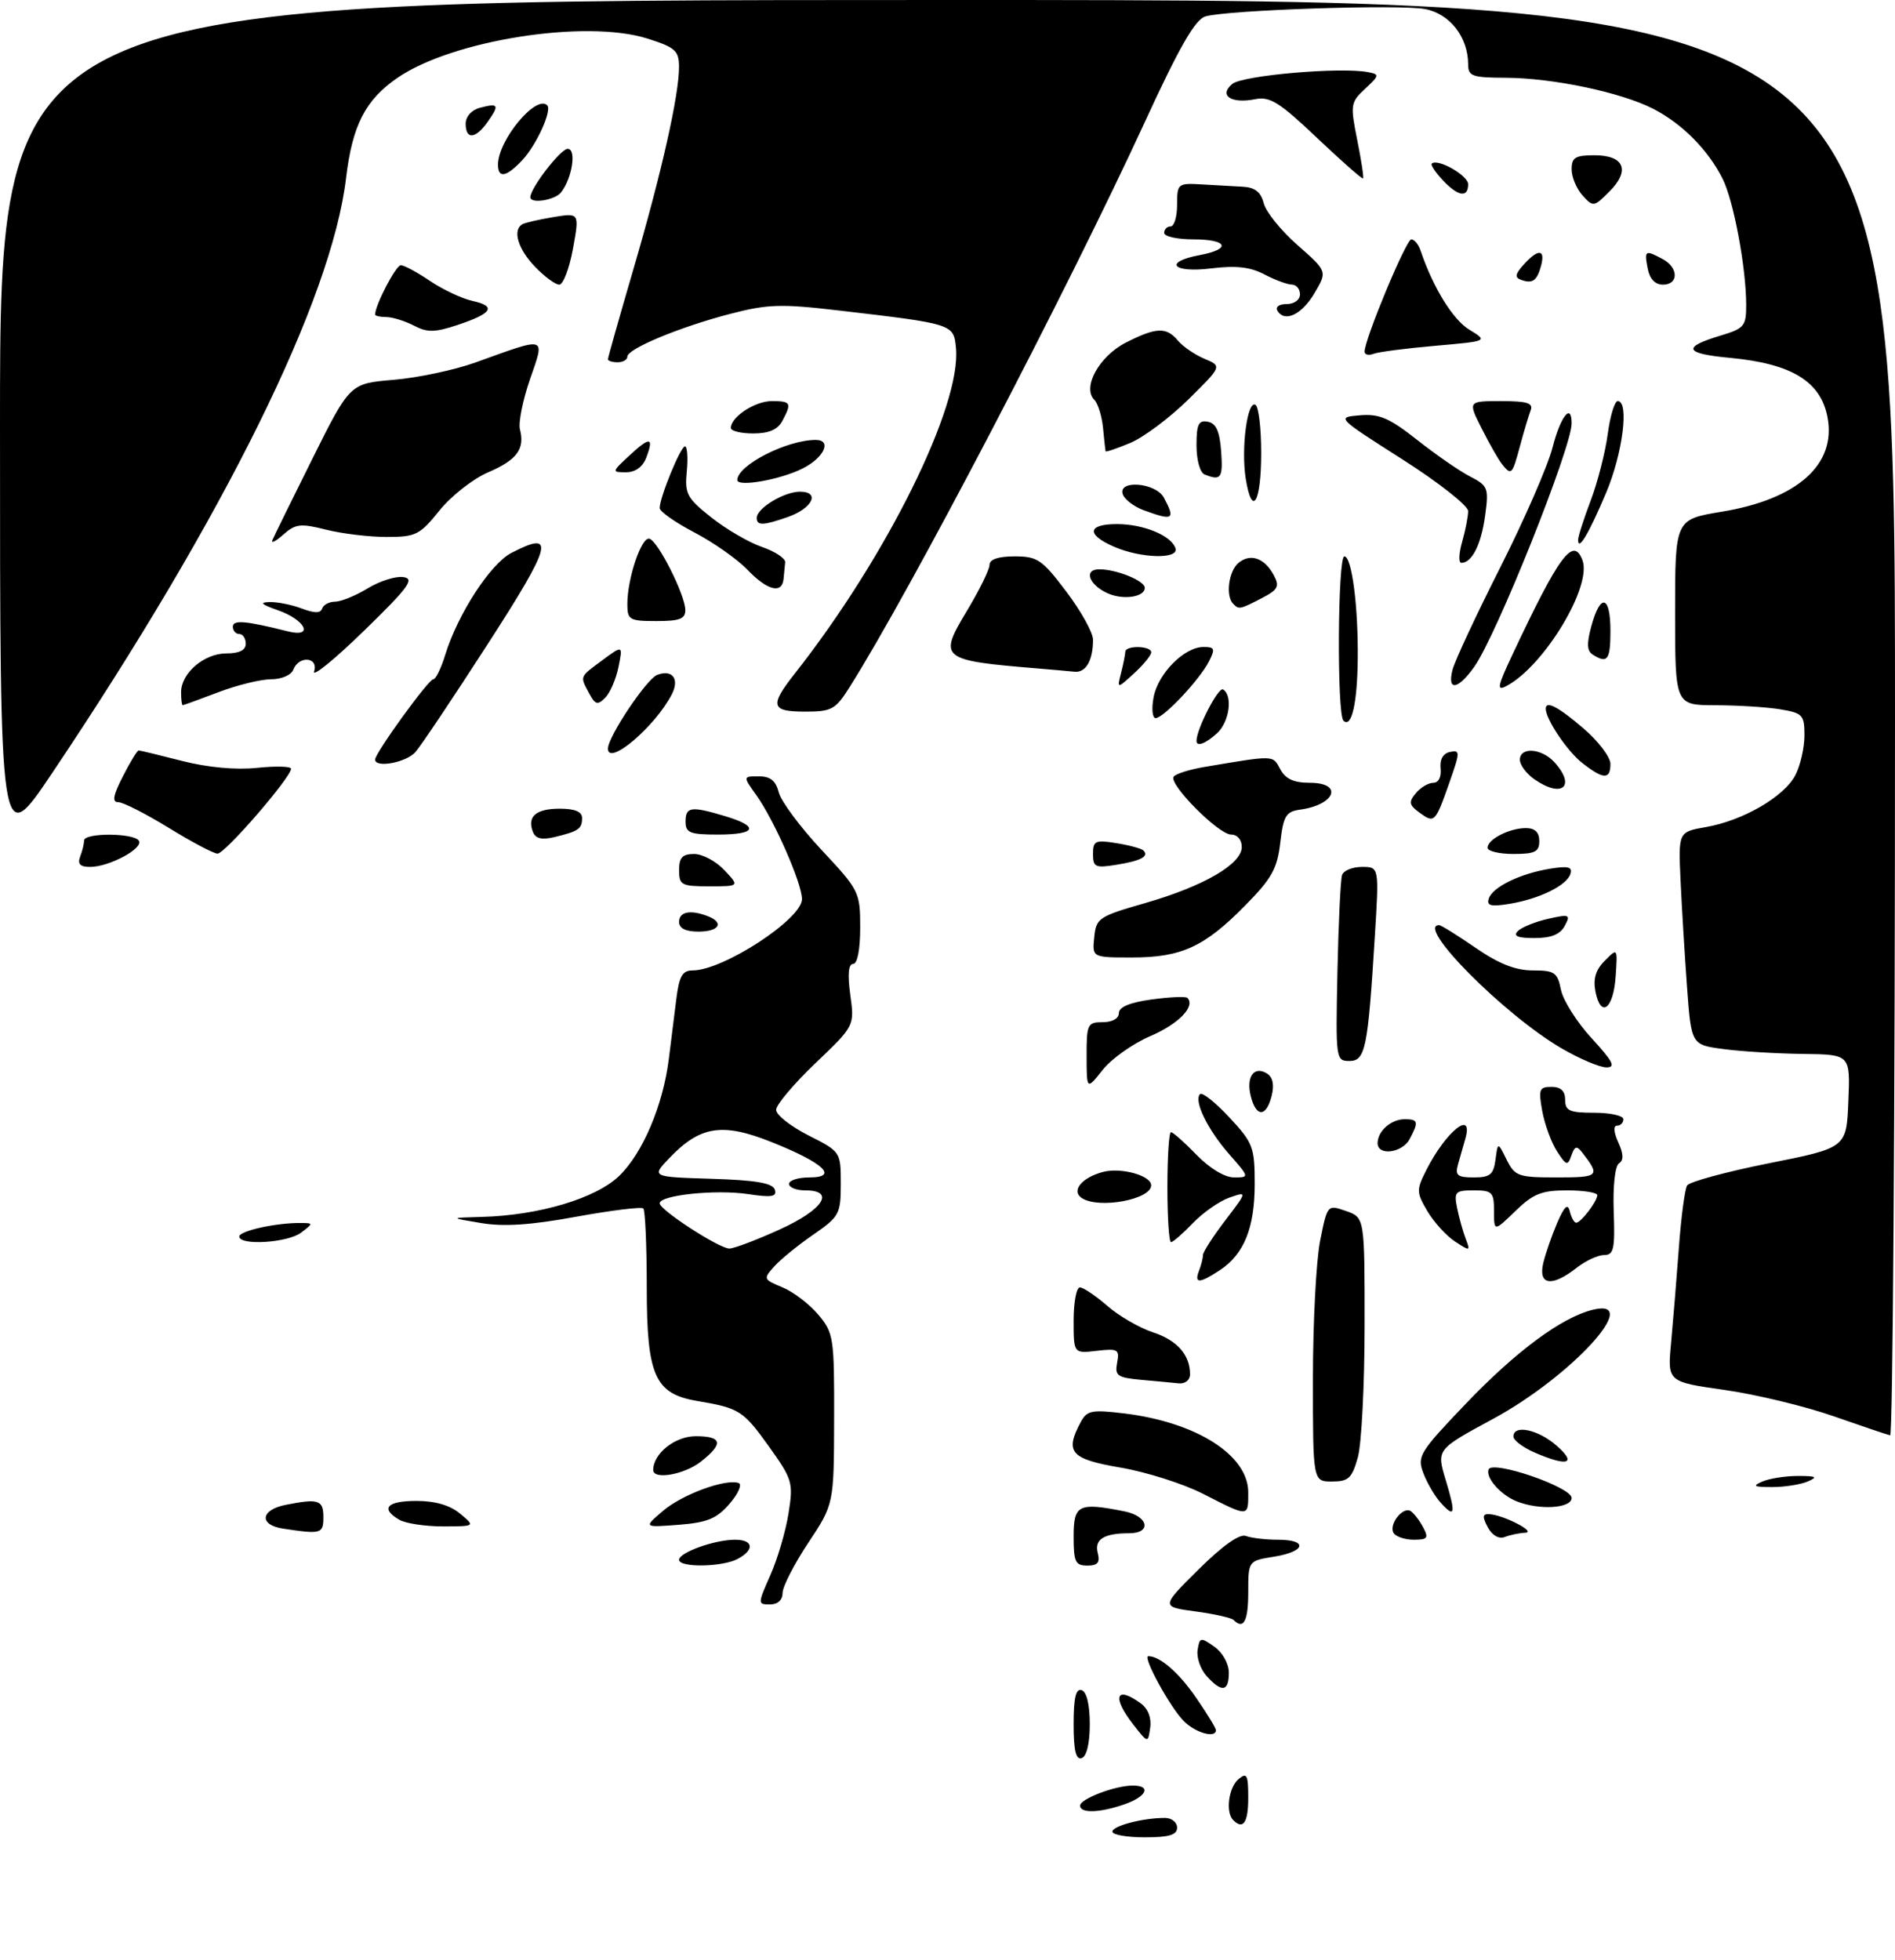 <?xml version="1.0" encoding="UTF-8" standalone="no"?>
<!DOCTYPE svg PUBLIC "-//W3C//DTD SVG 1.1//EN" "http://www.w3.org/Graphics/SVG/1.1/DTD/svg11.dtd" >
<svg xmlns="http://www.w3.org/2000/svg" xmlns:xlink="http://www.w3.org/1999/xlink" version="1.1" viewBox="0 0 293 303">
 <g >
 <path fill="currentColor"
d=" M 172.00 283.12 C 172.00 282.23 176.72 281.00 180.12 281.00 C 181.16 281.00 182.00 281.68 182.00 282.50 C 182.00 283.63 180.78 284.00 177.00 284.00 C 174.25 284.00 172.00 283.61 172.00 283.12 Z  M 190.67 281.33 C 189.46 280.13 189.97 276.27 191.50 275.00 C 192.79 273.93 193.00 274.33 193.00 277.88 C 193.00 281.74 192.22 282.89 190.67 281.33 Z  M 167.00 279.10 C 167.00 278.06 172.41 276.00 175.15 276.00 C 178.07 276.00 177.31 277.70 173.85 278.90 C 170.03 280.23 167.00 280.32 167.00 279.10 Z  M 166.00 266.50 C 166.00 262.41 166.35 260.95 167.25 261.25 C 168.02 261.51 168.50 263.52 168.50 266.50 C 168.50 269.48 168.02 271.49 167.25 271.75 C 166.35 272.05 166.00 270.59 166.00 266.50 Z  M 175.25 266.60 C 171.88 262.30 172.52 260.47 176.40 263.31 C 177.50 264.11 178.06 265.55 177.84 267.04 C 177.50 269.47 177.50 269.47 175.25 266.60 Z  M 183.04 266.04 C 180.92 263.92 176.59 256.00 177.55 256.00 C 179.35 256.00 182.29 258.55 184.96 262.45 C 186.63 264.87 188.00 267.12 188.00 267.43 C 188.00 268.74 184.86 267.86 183.04 266.04 Z  M 186.57 259.08 C 185.62 258.03 184.99 256.21 185.17 255.05 C 185.48 253.07 185.63 253.03 187.75 254.53 C 189.04 255.43 190.00 257.16 190.00 258.56 C 190.00 261.50 188.91 261.66 186.57 259.08 Z  M 190.73 250.40 C 190.40 250.07 187.74 249.47 184.82 249.08 C 179.50 248.36 179.50 248.36 185.31 242.60 C 189.07 238.88 191.67 237.04 192.65 237.42 C 193.48 237.74 195.70 238.00 197.58 238.00 C 202.29 238.00 201.89 239.83 197.00 240.62 C 193.00 241.26 193.00 241.26 193.00 246.13 C 193.00 250.60 192.28 251.95 190.73 250.40 Z  M 119.12 243.45 C 120.23 240.95 121.49 236.66 121.92 233.92 C 122.68 229.16 122.53 228.67 118.85 223.53 C 114.91 218.03 114.30 217.65 107.79 216.55 C 101.25 215.45 100.00 212.63 100.00 199.03 C 100.00 192.60 99.76 187.10 99.47 186.80 C 99.18 186.51 94.52 187.09 89.11 188.07 C 82.11 189.36 77.87 189.64 74.39 189.05 C 69.50 188.24 69.50 188.24 74.50 188.10 C 83.34 187.87 92.16 185.23 95.75 181.75 C 99.37 178.25 102.51 170.86 103.41 163.71 C 103.73 161.12 104.25 156.97 104.56 154.50 C 105.01 150.87 105.51 150.00 107.10 150.00 C 111.82 150.00 124.00 142.06 124.00 138.98 C 124.00 136.55 119.74 126.85 116.97 122.95 C 114.86 120.00 114.86 120.00 117.32 120.00 C 119.11 120.00 119.95 120.68 120.41 122.48 C 120.75 123.84 123.72 127.84 127.01 131.36 C 132.86 137.61 133.00 137.89 133.00 143.38 C 133.00 146.78 132.57 149.00 131.91 149.00 C 131.18 149.00 131.03 150.59 131.47 153.79 C 132.13 158.57 132.13 158.57 126.06 164.36 C 122.73 167.54 120.00 170.78 120.00 171.55 C 120.00 172.33 122.25 174.11 125.00 175.50 C 129.98 178.02 130.00 178.05 130.00 182.97 C 130.00 187.65 129.78 188.06 125.75 190.84 C 123.41 192.45 120.70 194.66 119.72 195.75 C 117.99 197.67 118.02 197.77 120.99 198.99 C 122.67 199.69 125.16 201.59 126.52 203.21 C 128.89 206.02 129.00 206.74 128.97 219.33 C 128.94 232.50 128.94 232.50 124.97 238.48 C 122.79 241.77 121.00 245.25 121.00 246.23 C 121.00 247.32 120.25 248.00 119.06 248.00 C 117.14 248.00 117.14 247.93 119.12 243.45 Z  M 120.52 190.06 C 127.28 187.00 129.25 184.00 124.50 184.00 C 123.12 184.00 122.00 183.55 122.00 183.00 C 122.00 182.45 123.41 182.00 125.12 182.00 C 129.75 182.00 127.38 179.76 119.34 176.55 C 111.71 173.49 108.27 174.02 103.52 178.98 C 100.70 181.92 100.70 181.92 110.02 182.21 C 116.87 182.42 119.46 182.87 119.80 183.88 C 120.16 184.99 119.33 185.13 115.63 184.57 C 110.66 183.83 102.00 184.73 102.00 186.00 C 102.00 187.03 111.16 192.97 112.77 192.99 C 113.47 192.99 116.96 191.68 120.52 190.06 Z  M 105.00 241.10 C 105.00 239.97 110.50 238.00 113.65 238.00 C 116.50 238.00 116.71 239.55 114.07 240.96 C 111.69 242.24 105.00 242.34 105.00 241.10 Z  M 166.00 237.50 C 166.00 232.57 166.75 232.20 173.88 233.62 C 177.57 234.36 178.12 237.00 174.58 237.00 C 170.68 237.00 169.17 237.95 169.73 240.06 C 170.11 241.53 169.72 242.00 168.12 242.00 C 166.27 242.00 166.00 241.42 166.00 237.50 Z  M 215.47 236.96 C 214.68 235.67 216.89 232.82 218.11 233.57 C 218.59 233.87 219.46 234.99 220.03 236.06 C 220.93 237.74 220.74 238.00 218.59 238.00 C 217.23 238.00 215.83 237.53 215.47 236.96 Z  M 230.04 236.08 C 229.18 234.47 229.22 234.01 230.21 234.05 C 232.37 234.12 237.67 236.83 235.83 236.92 C 234.91 236.96 233.49 237.26 232.66 237.58 C 231.75 237.93 230.71 237.33 230.04 236.08 Z  M 43.75 236.28 C 40.03 235.72 40.26 233.40 44.12 232.62 C 49.24 231.60 50.00 231.84 50.00 234.50 C 50.00 237.09 49.67 237.18 43.75 236.28 Z  M 61.75 234.92 C 58.75 233.18 59.82 232.00 64.39 232.00 C 67.29 232.00 69.58 232.67 71.14 233.97 C 73.50 235.93 73.50 235.93 68.50 235.94 C 65.75 235.94 62.71 235.48 61.75 234.92 Z  M 102.50 233.55 C 105.46 231.01 112.15 228.55 114.20 229.23 C 114.78 229.43 114.16 230.86 112.82 232.42 C 110.83 234.74 109.38 235.34 104.94 235.69 C 99.50 236.11 99.50 236.11 102.50 233.55 Z  M 186.00 230.90 C 182.97 229.35 177.24 227.53 173.25 226.85 C 165.53 225.53 164.60 224.48 167.09 219.83 C 168.07 218.01 168.78 217.87 173.84 218.48 C 185.00 219.84 193.00 224.93 193.00 230.67 C 193.00 234.55 193.14 234.54 186.00 230.90 Z  M 222.73 232.25 C 221.86 231.29 220.66 229.25 220.08 227.72 C 219.09 225.11 219.46 224.49 226.60 217.02 C 234.39 208.87 241.43 203.65 246.25 202.46 C 254.20 200.50 242.96 212.79 230.80 219.35 C 222.11 224.05 222.11 224.05 223.52 228.73 C 225.13 234.07 224.98 234.74 222.73 232.25 Z  M 234.47 232.05 C 232.00 231.05 229.68 228.41 230.16 227.14 C 230.71 225.65 243.00 229.86 243.00 231.54 C 243.00 233.16 237.96 233.47 234.47 232.05 Z  M 272.50 229.00 C 273.60 228.53 276.07 228.14 278.00 228.14 C 280.84 228.14 281.12 228.30 279.50 229.00 C 278.40 229.47 275.93 229.86 274.00 229.86 C 271.16 229.86 270.88 229.70 272.50 229.00 Z  M 203.00 213.17 C 203.00 204.46 203.50 194.83 204.12 191.76 C 205.24 186.19 205.24 186.19 208.12 187.19 C 211.00 188.20 211.00 188.20 210.99 204.85 C 210.99 214.01 210.52 223.19 209.95 225.25 C 209.04 228.50 208.51 229.00 205.95 229.00 C 203.00 229.00 203.00 229.00 203.00 213.17 Z  M 101.00 227.22 C 101.00 224.68 104.37 222.00 107.56 222.00 C 111.68 222.00 111.91 223.14 108.37 225.93 C 105.80 227.94 101.00 228.79 101.00 227.22 Z  M 237.25 224.51 C 235.46 223.73 234.00 222.62 234.00 222.05 C 234.00 220.14 237.84 220.96 240.69 223.47 C 243.89 226.28 242.38 226.74 237.25 224.51 Z  M 283.50 218.91 C 279.10 217.37 271.52 215.54 266.66 214.85 C 257.81 213.59 257.81 213.59 258.38 207.55 C 258.69 204.22 259.23 197.62 259.58 192.89 C 259.93 188.15 260.50 183.81 260.86 183.24 C 261.21 182.67 266.90 181.13 273.50 179.81 C 285.50 177.42 285.50 177.42 285.79 170.21 C 286.09 163.00 286.09 163.00 278.79 162.91 C 274.78 162.86 269.25 162.53 266.50 162.16 C 261.50 161.50 261.50 161.50 260.84 152.50 C 260.48 147.55 260.03 140.15 259.84 136.05 C 259.50 128.59 259.50 128.59 263.78 127.84 C 269.51 126.84 275.88 123.14 277.60 119.81 C 278.37 118.32 279.00 115.56 279.00 113.68 C 279.00 110.51 278.73 110.22 275.25 109.64 C 273.19 109.30 268.69 109.02 265.25 109.01 C 259.00 109.00 259.00 109.00 259.00 94.65 C 259.00 80.29 259.00 80.29 266.20 79.10 C 277.92 77.17 283.94 71.81 282.57 64.52 C 281.53 58.96 277.02 56.21 267.52 55.32 C 260.42 54.66 260.00 53.68 266.04 51.87 C 269.70 50.77 270.00 50.41 269.99 47.09 C 269.98 41.32 268.04 30.99 266.34 27.62 C 264.09 23.15 260.09 19.12 255.64 16.83 C 250.66 14.27 240.05 12.04 232.75 12.02 C 227.63 12.00 227.00 11.78 227.00 9.95 C 227.00 5.75 224.17 2.12 220.34 1.40 C 216.31 0.65 189.76 1.54 186.37 2.54 C 184.79 3.01 182.36 7.24 177.02 18.84 C 164.98 44.98 140.74 91.37 131.36 106.22 C 129.18 109.68 128.59 110.00 124.49 110.00 C 119.20 110.00 118.96 109.11 122.87 104.14 C 137.09 86.09 148.68 62.69 147.81 53.78 C 147.46 50.07 147.42 50.06 129.50 47.97 C 120.81 46.95 118.65 47.02 113.00 48.49 C 105.19 50.51 97.00 53.91 97.00 55.12 C 97.00 55.61 96.33 56.00 95.50 56.00 C 94.67 56.00 94.00 55.79 94.00 55.53 C 94.00 55.27 95.79 48.95 97.97 41.49 C 102.31 26.65 105.01 14.65 104.99 10.29 C 104.97 7.83 104.39 7.32 100.10 5.96 C 90.56 2.95 69.94 6.19 61.44 12.04 C 56.49 15.45 54.48 19.37 53.51 27.50 C 51.29 46.26 34.75 79.74 8.06 119.50 C 0.00 131.50 0.00 131.50 0.00 65.75 C 0.00 0.00 0.00 0.00 146.50 0.00 C 293.00 0.00 293.00 0.00 293.00 111.00 C 293.00 172.05 292.66 221.94 292.25 221.86 C 291.84 221.78 287.90 220.45 283.50 218.91 Z  M 176.40 213.28 C 172.76 212.94 172.35 212.65 172.73 210.64 C 173.12 208.58 172.85 208.42 169.58 208.80 C 166.00 209.22 166.00 209.22 166.00 204.11 C 166.00 201.30 166.43 199.00 166.97 199.00 C 167.50 199.00 169.41 200.29 171.22 201.86 C 173.02 203.43 176.19 205.26 178.26 205.94 C 181.99 207.15 184.00 209.43 184.00 212.43 C 184.00 213.33 183.25 213.92 182.25 213.83 C 181.29 213.73 178.65 213.48 176.40 213.28 Z  M 185.39 196.42 C 185.73 195.55 186.00 194.46 186.00 193.99 C 186.00 193.53 187.55 191.13 189.44 188.65 C 192.87 184.15 192.87 184.15 190.08 185.12 C 188.54 185.66 186.01 187.43 184.45 189.05 C 182.90 190.67 181.37 192.00 181.06 192.00 C 180.75 192.00 180.50 188.18 180.50 183.50 C 180.50 178.83 180.75 175.00 181.05 175.00 C 181.36 175.00 183.13 176.57 185.00 178.50 C 187.03 180.59 189.36 182.00 190.80 182.00 C 193.20 182.00 193.20 181.99 190.04 178.39 C 186.69 174.57 184.54 170.13 185.55 169.12 C 185.88 168.78 187.92 170.40 190.08 172.72 C 193.75 176.66 194.00 177.31 194.00 183.01 C 194.00 189.81 192.34 193.89 188.59 196.35 C 185.43 198.42 184.62 198.43 185.39 196.42 Z  M 238.61 195.25 C 238.97 193.74 239.95 190.93 240.78 189.00 C 241.90 186.42 242.41 185.96 242.72 187.25 C 242.96 188.21 243.40 189.00 243.71 189.00 C 244.43 189.00 246.93 185.74 246.97 184.75 C 246.99 184.34 244.88 184.00 242.30 184.00 C 238.36 184.00 237.06 184.52 234.30 187.20 C 231.00 190.39 231.00 190.39 231.00 187.20 C 231.00 184.28 230.72 184.00 227.88 184.00 C 225.00 184.00 224.79 184.22 225.30 186.75 C 225.61 188.26 226.21 190.40 226.63 191.50 C 227.37 193.41 227.29 193.43 224.95 191.89 C 223.60 191.00 221.69 188.89 220.69 187.20 C 218.99 184.29 218.98 183.93 220.56 180.81 C 223.57 174.87 227.86 171.44 226.57 176.00 C 226.26 177.10 225.74 178.90 225.43 180.00 C 224.96 181.68 225.34 182.00 227.87 182.00 C 230.39 182.00 230.92 181.56 231.23 179.25 C 231.59 176.50 231.59 176.50 232.95 179.25 C 234.23 181.82 234.74 182.00 240.72 182.00 C 247.26 182.00 247.47 181.79 244.64 178.15 C 243.79 177.06 243.48 177.14 242.96 178.62 C 242.39 180.25 242.17 180.18 240.74 177.96 C 239.86 176.61 238.84 173.81 238.46 171.75 C 237.85 168.38 237.99 168.00 239.89 168.00 C 241.33 168.00 242.00 168.63 242.00 170.00 C 242.00 171.70 242.67 172.00 246.50 172.00 C 248.97 172.00 251.00 172.45 251.00 173.00 C 251.00 173.55 250.56 174.00 250.02 174.00 C 249.43 174.00 249.51 175.03 250.21 176.57 C 251.03 178.36 251.06 179.35 250.33 179.82 C 249.71 180.22 249.37 183.32 249.51 187.25 C 249.72 193.09 249.51 194.00 248.01 194.00 C 247.05 194.00 245.13 194.90 243.73 196.00 C 239.95 198.97 237.81 198.66 238.61 195.25 Z  M 37.00 191.13 C 37.00 190.26 42.73 189.00 46.50 189.04 C 48.47 189.06 48.47 189.08 46.56 190.53 C 44.48 192.11 37.00 192.57 37.00 191.13 Z  M 167.30 185.21 C 165.56 184.10 167.21 182.04 170.54 181.15 C 173.31 180.41 177.98 181.70 177.99 183.21 C 178.02 185.40 169.96 186.90 167.30 185.21 Z  M 213.00 176.70 C 213.00 174.84 215.09 173.00 217.20 173.00 C 219.28 173.00 219.38 173.41 217.96 176.07 C 216.81 178.23 213.00 178.72 213.00 176.70 Z  M 193.39 169.43 C 192.64 166.45 193.90 164.70 195.89 165.93 C 196.80 166.50 197.05 167.67 196.62 169.39 C 195.78 172.72 194.22 172.74 193.39 169.43 Z  M 168.01 163.25 C 168.00 158.31 168.15 158.00 170.50 158.00 C 171.98 158.00 173.00 157.43 173.00 156.59 C 173.00 155.66 174.71 154.95 178.06 154.49 C 180.85 154.11 183.33 154.00 183.59 154.25 C 184.88 155.55 182.23 158.28 177.85 160.16 C 175.14 161.32 171.82 163.68 170.48 165.39 C 168.02 168.50 168.02 168.50 168.01 163.25 Z  M 241.50 162.08 C 232.64 156.93 218.78 143.00 222.52 143.00 C 222.81 143.00 225.34 144.57 228.14 146.50 C 231.74 148.98 234.32 150.00 236.99 150.00 C 240.37 150.00 240.81 150.31 241.35 152.99 C 241.68 154.64 243.82 158.02 246.10 160.49 C 249.41 164.09 249.87 165.00 248.38 164.99 C 247.34 164.99 244.25 163.67 241.50 162.08 Z  M 206.79 150.25 C 206.95 142.69 207.27 135.94 207.51 135.25 C 207.74 134.56 209.13 134.00 210.59 134.00 C 213.24 134.00 213.24 134.00 212.57 144.75 C 211.50 162.10 211.11 164.00 208.64 164.00 C 206.54 164.00 206.51 163.72 206.79 150.25 Z  M 246.69 153.29 C 246.30 151.31 246.71 149.92 248.13 148.50 C 250.11 146.50 250.11 146.51 249.81 150.92 C 249.46 155.98 247.52 157.45 246.69 153.29 Z  M 169.19 144.88 C 169.48 141.92 169.88 141.65 177.03 139.60 C 186.11 136.99 192.00 133.57 192.00 130.92 C 192.00 129.80 191.31 129.00 190.35 129.00 C 188.42 129.00 180.72 121.26 181.46 120.07 C 181.73 119.63 183.87 118.95 186.23 118.55 C 197.16 116.71 196.77 116.70 197.95 118.90 C 198.76 120.41 200.04 121.00 202.54 121.00 C 207.73 121.00 206.48 124.40 201.00 125.15 C 198.83 125.45 198.43 126.12 197.95 130.26 C 197.49 134.27 196.63 135.81 192.51 139.98 C 186.23 146.36 182.66 148.00 175.04 148.00 C 168.87 148.00 168.87 148.00 169.19 144.88 Z  M 234.68 143.92 C 235.27 143.33 237.37 142.48 239.35 142.03 C 242.68 141.28 242.88 141.36 241.94 143.11 C 241.23 144.44 239.83 145.00 237.26 145.00 C 234.65 145.00 233.91 144.69 234.68 143.92 Z  M 105.00 142.50 C 105.00 140.93 106.74 140.58 109.42 141.61 C 112.03 142.61 111.21 144.00 108.00 144.00 C 106.00 144.00 105.00 143.50 105.00 142.50 Z  M 230.19 138.90 C 230.77 137.11 235.04 135.03 239.66 134.28 C 242.48 133.82 243.17 134.00 242.81 135.10 C 242.23 136.89 237.96 138.97 233.34 139.72 C 230.52 140.18 229.83 140.00 230.19 138.90 Z  M 105.00 134.50 C 105.00 132.55 105.51 132.00 107.33 132.00 C 108.60 132.00 110.71 133.12 112.00 134.50 C 114.35 137.00 114.35 137.00 109.67 137.00 C 105.36 137.00 105.00 136.81 105.00 134.50 Z  M 12.39 132.42 C 12.73 131.55 13.00 130.42 13.00 129.92 C 13.00 128.70 20.72 128.73 21.47 129.96 C 22.21 131.14 16.88 134.00 13.94 134.00 C 12.39 134.00 11.96 133.56 12.39 132.42 Z  M 169.00 132.00 C 169.00 129.96 169.35 129.80 172.62 130.33 C 174.62 130.65 176.49 131.16 176.79 131.46 C 177.71 132.37 176.41 133.06 172.62 133.67 C 169.35 134.20 169.00 134.04 169.00 132.00 Z  M 26.07 127.95 C 22.53 125.78 19.03 124.00 18.30 124.00 C 17.30 124.00 17.47 122.99 19.00 120.00 C 20.12 117.80 21.22 116.00 21.44 116.00 C 21.66 116.00 24.68 116.73 28.15 117.62 C 32.11 118.63 36.42 119.03 39.73 118.69 C 42.63 118.39 45.00 118.45 45.00 118.83 C 45.00 120.16 34.75 132.00 33.63 131.95 C 33.01 131.93 29.61 130.13 26.07 127.95 Z  M 230.00 131.04 C 230.00 129.73 233.39 128.00 235.93 128.00 C 237.33 128.00 238.00 128.65 238.00 130.00 C 238.00 131.67 237.33 132.00 234.00 132.00 C 231.80 132.00 230.00 131.57 230.00 131.04 Z  M 82.39 128.57 C 81.48 126.20 82.87 125.00 86.56 125.00 C 88.89 125.00 90.00 125.47 90.00 126.44 C 90.00 128.12 89.47 128.49 85.73 129.39 C 83.75 129.86 82.79 129.63 82.39 128.57 Z  M 106.00 127.00 C 106.00 124.69 106.84 124.57 112.13 126.16 C 117.47 127.76 116.97 129.00 111.00 129.00 C 106.67 129.00 106.00 128.73 106.00 127.00 Z  M 219.46 125.60 C 217.86 124.42 217.78 123.97 218.91 122.61 C 219.64 121.72 220.86 121.00 221.61 121.00 C 222.42 121.00 222.88 120.11 222.74 118.79 C 222.59 117.39 223.12 116.45 224.20 116.23 C 225.78 115.90 225.77 116.22 224.11 120.94 C 221.91 127.19 221.80 127.30 219.46 125.60 Z  M 237.22 120.44 C 236.00 119.59 235.00 118.24 235.00 117.44 C 235.00 115.41 238.37 115.65 240.35 117.83 C 243.73 121.57 241.50 123.44 237.22 120.44 Z  M 244.61 117.91 C 242.31 116.10 239.00 111.17 239.00 109.55 C 239.00 108.24 240.92 109.24 244.82 112.58 C 247.12 114.55 249.00 117.02 249.00 118.08 C 249.00 120.55 247.91 120.50 244.61 117.91 Z  M 58.00 117.41 C 58.00 116.39 66.25 105.00 66.99 105.00 C 67.37 105.00 68.20 103.31 68.83 101.25 C 70.77 94.94 75.82 87.14 79.08 85.46 C 85.96 81.90 85.40 84.09 75.45 99.50 C 70.13 107.75 65.08 115.29 64.23 116.25 C 62.81 117.87 58.00 118.76 58.00 117.41 Z  M 94.00 115.71 C 94.00 113.88 99.97 104.95 101.61 104.32 C 103.95 103.42 105.10 104.93 103.88 107.31 C 101.32 112.30 94.00 118.52 94.00 115.71 Z  M 185.00 114.52 C 185.00 112.68 188.39 106.12 189.11 106.57 C 190.65 107.52 190.08 111.62 188.17 113.35 C 186.38 114.96 185.00 115.48 185.00 114.52 Z  M 207.72 111.39 C 206.69 110.35 206.83 86.00 207.86 86.00 C 209.01 86.00 210.02 93.71 209.93 101.89 C 209.86 108.76 208.96 112.62 207.72 111.39 Z  M 178.37 107.75 C 179.08 104.07 183.13 100.00 186.09 100.00 C 187.82 100.00 187.92 100.29 186.92 102.25 C 185.45 105.11 179.90 111.00 178.68 111.00 C 178.17 111.00 178.03 109.54 178.37 107.75 Z  M 28.00 107.00 C 28.00 104.05 31.56 101.00 35.00 101.00 C 37.00 101.00 38.00 100.50 38.00 99.50 C 38.00 98.67 37.55 98.00 37.00 98.00 C 36.45 98.00 36.00 97.49 36.00 96.88 C 36.00 95.78 37.94 95.94 44.51 97.59 C 48.60 98.62 47.25 95.81 42.92 94.31 C 40.39 93.42 40.07 93.10 41.68 93.06 C 42.89 93.03 45.13 93.48 46.66 94.06 C 48.64 94.81 49.56 94.81 49.81 94.06 C 50.01 93.48 50.92 93.00 51.83 93.00 C 52.75 92.99 55.01 92.07 56.86 90.94 C 58.71 89.81 61.19 89.03 62.36 89.20 C 64.17 89.45 63.21 90.76 56.25 97.53 C 51.72 101.94 48.26 104.75 48.57 103.77 C 49.28 101.56 46.21 101.29 45.36 103.50 C 45.03 104.35 43.54 105.00 41.90 105.00 C 40.32 105.00 36.65 105.90 33.76 107.00 C 30.87 108.10 28.39 109.00 28.25 109.00 C 28.11 109.00 28.00 108.10 28.00 107.00 Z  M 91.10 107.18 C 89.65 104.47 89.55 104.71 93.15 102.04 C 96.31 99.71 96.31 99.71 95.63 103.09 C 95.26 104.95 94.33 107.09 93.58 107.85 C 92.40 109.03 92.03 108.93 91.10 107.18 Z  M 233.82 101.25 C 241.07 85.82 243.25 82.87 244.67 86.58 C 246.21 90.58 238.79 102.90 232.96 106.02 C 231.38 106.87 231.50 106.19 233.82 101.25 Z  M 173.34 104.00 C 173.69 102.62 173.98 101.16 173.99 100.75 C 174.01 99.72 178.00 99.80 178.00 100.83 C 178.00 101.28 176.81 102.74 175.35 104.08 C 172.70 106.50 172.70 106.50 173.34 104.00 Z  M 224.58 103.55 C 224.91 102.21 228.24 95.08 231.96 87.72 C 235.68 80.36 239.32 72.01 240.05 69.17 C 241.29 64.34 243.00 62.18 243.00 65.45 C 243.00 69.19 231.36 98.28 227.94 103.08 C 225.41 106.64 223.74 106.87 224.58 103.55 Z  M 160.50 103.33 C 145.39 102.08 145.06 101.81 149.47 94.48 C 151.41 91.26 153.00 88.03 153.00 87.31 C 153.00 86.46 154.35 86.00 156.88 86.00 C 160.41 86.00 161.13 86.49 164.88 91.46 C 167.15 94.46 169.00 97.80 169.00 98.88 C 169.00 102.09 167.89 104.01 166.14 103.83 C 165.24 103.74 162.70 103.51 160.50 103.33 Z  M 246.27 101.19 C 245.36 100.61 245.31 99.48 246.07 96.71 C 247.47 91.63 249.00 92.05 249.00 97.50 C 249.00 102.02 248.55 102.63 246.27 101.19 Z  M 97.00 93.37 C 97.00 89.37 99.19 82.90 100.42 83.27 C 101.76 83.68 105.90 91.88 105.96 94.25 C 105.99 95.66 105.13 96.00 101.50 96.00 C 97.31 96.00 97.00 95.82 97.00 93.37 Z  M 190.67 93.33 C 189.47 92.13 189.97 88.27 191.49 87.01 C 193.33 85.48 195.53 86.25 196.95 88.91 C 197.88 90.65 197.62 91.15 195.07 92.47 C 191.68 94.22 191.57 94.24 190.67 93.33 Z  M 171.29 91.72 C 168.36 90.41 167.50 88.00 169.97 88.00 C 172.64 88.00 177.00 89.77 177.00 90.86 C 177.00 92.29 173.69 92.79 171.29 91.72 Z  M 115.55 88.05 C 113.99 86.43 110.31 83.84 107.36 82.30 C 104.42 80.76 102.00 79.07 102.00 78.53 C 102.00 76.89 105.23 69.00 105.91 69.00 C 106.26 69.00 106.39 70.73 106.19 72.84 C 105.85 76.34 106.20 76.99 109.99 79.99 C 112.28 81.80 115.80 83.86 117.83 84.55 C 119.85 85.25 121.45 86.31 121.40 86.91 C 121.34 87.51 121.23 88.67 121.15 89.50 C 120.91 91.86 118.63 91.27 115.55 88.05 Z  M 226.07 83.76 C 226.58 81.97 227.00 79.83 227.00 79.00 C 227.00 78.17 222.42 74.56 216.81 70.99 C 206.63 64.50 206.63 64.50 210.27 64.19 C 213.27 63.94 214.82 64.61 219.12 68.00 C 221.99 70.27 225.66 72.81 227.29 73.65 C 230.08 75.09 230.21 75.43 229.62 79.74 C 229.01 84.18 227.59 87.00 225.95 87.00 C 225.50 87.00 225.56 85.54 226.07 83.76 Z  M 172.25 84.51 C 167.90 82.62 168.14 81.00 172.75 81.01 C 176.86 81.03 181.11 82.79 181.75 84.75 C 182.32 86.47 176.41 86.32 172.25 84.51 Z  M 42.11 83.50 C 42.34 82.95 45.13 77.28 48.31 70.89 C 54.10 59.28 54.10 59.28 60.87 58.71 C 64.59 58.40 70.31 57.19 73.57 56.01 C 84.71 52.00 84.28 51.87 81.94 58.64 C 80.83 61.86 80.13 65.33 80.39 66.35 C 81.18 69.41 79.93 71.10 75.47 73.01 C 73.14 74.01 69.75 76.67 67.95 78.91 C 64.91 82.69 64.29 83.00 59.78 83.00 C 57.09 83.00 52.87 82.49 50.41 81.87 C 46.48 80.88 45.68 80.97 43.82 82.62 C 42.66 83.66 41.89 84.05 42.11 83.50 Z  M 244.00 83.45 C 244.00 82.93 244.88 80.19 245.95 77.37 C 247.02 74.55 248.20 69.94 248.58 67.12 C 248.95 64.31 249.65 62.00 250.13 62.00 C 251.93 62.00 250.90 70.10 248.33 76.18 C 245.66 82.50 244.00 85.29 244.00 83.45 Z  M 117.00 80.06 C 117.00 78.56 121.23 76.00 123.69 76.00 C 126.88 76.00 125.62 78.59 121.77 79.93 C 118.00 81.25 117.00 81.27 117.00 80.06 Z  M 176.84 78.87 C 175.37 78.33 173.92 77.24 173.62 76.45 C 172.72 74.11 178.70 74.57 179.96 76.93 C 181.77 80.31 181.40 80.54 176.84 78.87 Z  M 192.61 73.98 C 191.87 69.31 192.86 61.80 194.12 62.58 C 194.61 62.87 195.00 66.21 195.00 70.00 C 195.00 77.71 193.59 80.07 192.61 73.98 Z  M 114.00 74.20 C 114.00 71.92 121.66 68.00 126.12 68.00 C 128.67 68.00 127.44 70.73 124.13 72.40 C 120.68 74.15 114.00 75.33 114.00 74.20 Z  M 186.25 73.34 C 185.54 73.05 185.00 71.10 185.00 68.84 C 185.00 65.58 185.32 64.91 186.75 65.19 C 188.03 65.43 188.58 66.66 188.81 69.76 C 189.11 73.91 188.79 74.36 186.25 73.34 Z  M 97.33 70.40 C 100.52 67.44 101.14 67.53 99.92 70.75 C 99.38 72.17 98.23 73.00 96.79 73.00 C 94.57 73.00 94.58 72.95 97.33 70.40 Z  M 232.24 71.75 C 231.69 71.06 230.28 68.59 229.10 66.25 C 226.96 62.00 226.96 62.00 232.09 62.00 C 236.13 62.00 237.10 62.30 236.66 63.44 C 236.36 64.23 235.62 66.70 235.02 68.94 C 233.81 73.42 233.69 73.55 232.24 71.75 Z  M 170.94 69.76 C 170.90 69.62 170.73 68.00 170.55 66.16 C 170.37 64.32 169.76 62.36 169.20 61.80 C 167.29 59.89 169.95 55.07 174.07 52.96 C 178.77 50.57 180.35 50.51 182.13 52.65 C 182.88 53.56 184.73 54.82 186.23 55.46 C 188.96 56.60 188.96 56.60 183.73 61.76 C 180.85 64.59 176.81 67.61 174.75 68.47 C 172.69 69.33 170.97 69.91 170.94 69.76 Z  M 113.00 66.15 C 113.00 64.45 116.73 62.00 119.33 62.00 C 122.30 62.00 122.45 62.28 120.96 65.07 C 120.25 66.41 118.87 67.00 116.46 67.00 C 114.56 67.00 113.00 66.62 113.00 66.15 Z  M 210.99 54.36 C 210.96 52.50 217.42 37.00 218.21 37.00 C 218.68 37.00 219.33 37.79 219.65 38.75 C 221.56 44.42 224.64 49.42 227.18 50.96 C 230.09 52.73 230.09 52.73 221.92 53.45 C 217.43 53.84 213.13 54.40 212.37 54.69 C 211.62 54.98 210.99 54.83 210.99 54.36 Z  M 64.00 50.33 C 62.62 49.62 60.71 49.02 59.75 49.01 C 58.79 49.01 58.00 48.83 58.00 48.62 C 58.00 47.16 61.21 41.00 61.97 41.00 C 62.49 41.00 64.52 42.09 66.49 43.43 C 68.46 44.76 71.41 46.15 73.04 46.51 C 76.81 47.34 76.13 48.44 70.75 50.23 C 67.22 51.40 66.07 51.42 64.00 50.33 Z  M 197.53 48.06 C 197.16 47.45 197.75 47.00 198.94 47.00 C 200.10 47.00 201.00 46.35 201.00 45.50 C 201.00 44.67 200.44 44.00 199.75 43.99 C 199.06 43.99 197.15 43.28 195.50 42.42 C 193.30 41.26 191.10 41.02 187.25 41.49 C 181.28 42.23 179.81 40.50 185.50 39.43 C 190.46 38.50 189.84 37.00 184.50 37.00 C 182.03 37.00 180.00 36.55 180.00 36.00 C 180.00 35.45 180.45 35.00 181.00 35.00 C 181.55 35.00 182.00 33.49 182.00 31.64 C 182.00 28.39 182.12 28.29 185.75 28.50 C 187.81 28.62 190.69 28.78 192.14 28.86 C 194.04 28.96 194.95 29.68 195.39 31.41 C 195.72 32.74 198.07 35.65 200.61 37.88 C 205.22 41.94 205.22 41.94 203.30 45.22 C 201.33 48.60 198.68 49.90 197.53 48.06 Z  M 82.69 41.20 C 80.08 38.47 79.22 35.58 80.75 34.67 C 81.16 34.43 83.32 33.93 85.55 33.56 C 89.60 32.89 89.60 32.89 88.59 38.45 C 88.03 41.50 87.08 44.00 86.47 44.00 C 85.87 44.00 84.16 42.74 82.69 41.20 Z  M 235.19 43.26 C 234.18 42.90 234.27 42.36 235.59 40.90 C 237.82 38.43 238.95 38.48 238.29 41.02 C 237.66 43.39 236.97 43.90 235.19 43.26 Z  M 254.76 41.50 C 254.22 38.68 254.36 38.59 257.07 40.04 C 259.54 41.36 259.58 44.00 257.12 44.00 C 255.90 44.00 255.06 43.11 254.76 41.50 Z  M 244.69 30.21 C 243.76 29.18 243.00 27.37 243.00 26.17 C 243.00 24.35 243.57 24.00 246.53 24.00 C 251.15 24.00 252.11 26.35 248.83 29.62 C 246.45 32.01 246.33 32.02 244.69 30.21 Z  M 82.00 30.49 C 82.00 29.07 86.67 23.02 87.77 23.01 C 89.17 23.00 88.48 27.54 86.74 29.75 C 85.79 30.95 82.00 31.54 82.00 30.49 Z  M 223.05 27.82 C 221.93 26.63 221.18 25.49 221.37 25.29 C 222.24 24.42 227.00 27.11 227.00 28.48 C 227.00 30.63 225.42 30.37 223.05 27.82 Z  M 203.63 21.31 C 197.84 15.81 196.35 14.88 194.09 15.33 C 190.36 16.08 188.38 14.76 190.54 12.97 C 192.13 11.65 207.30 10.33 211.51 11.15 C 213.32 11.49 213.29 11.65 211.07 13.72 C 208.82 15.82 208.76 16.19 209.85 21.63 C 210.48 24.77 210.89 27.44 210.75 27.58 C 210.61 27.71 207.41 24.89 203.63 21.31 Z  M 77.00 25.45 C 77.00 21.67 82.90 14.57 84.61 16.28 C 85.39 17.05 82.95 22.42 80.76 24.75 C 78.30 27.38 77.00 27.62 77.00 25.45 Z  M 72.00 19.12 C 72.00 18.02 72.92 16.99 74.21 16.66 C 77.09 15.90 77.26 16.19 75.42 18.81 C 73.54 21.50 72.00 21.64 72.00 19.12 Z "/>
</g>
</svg>